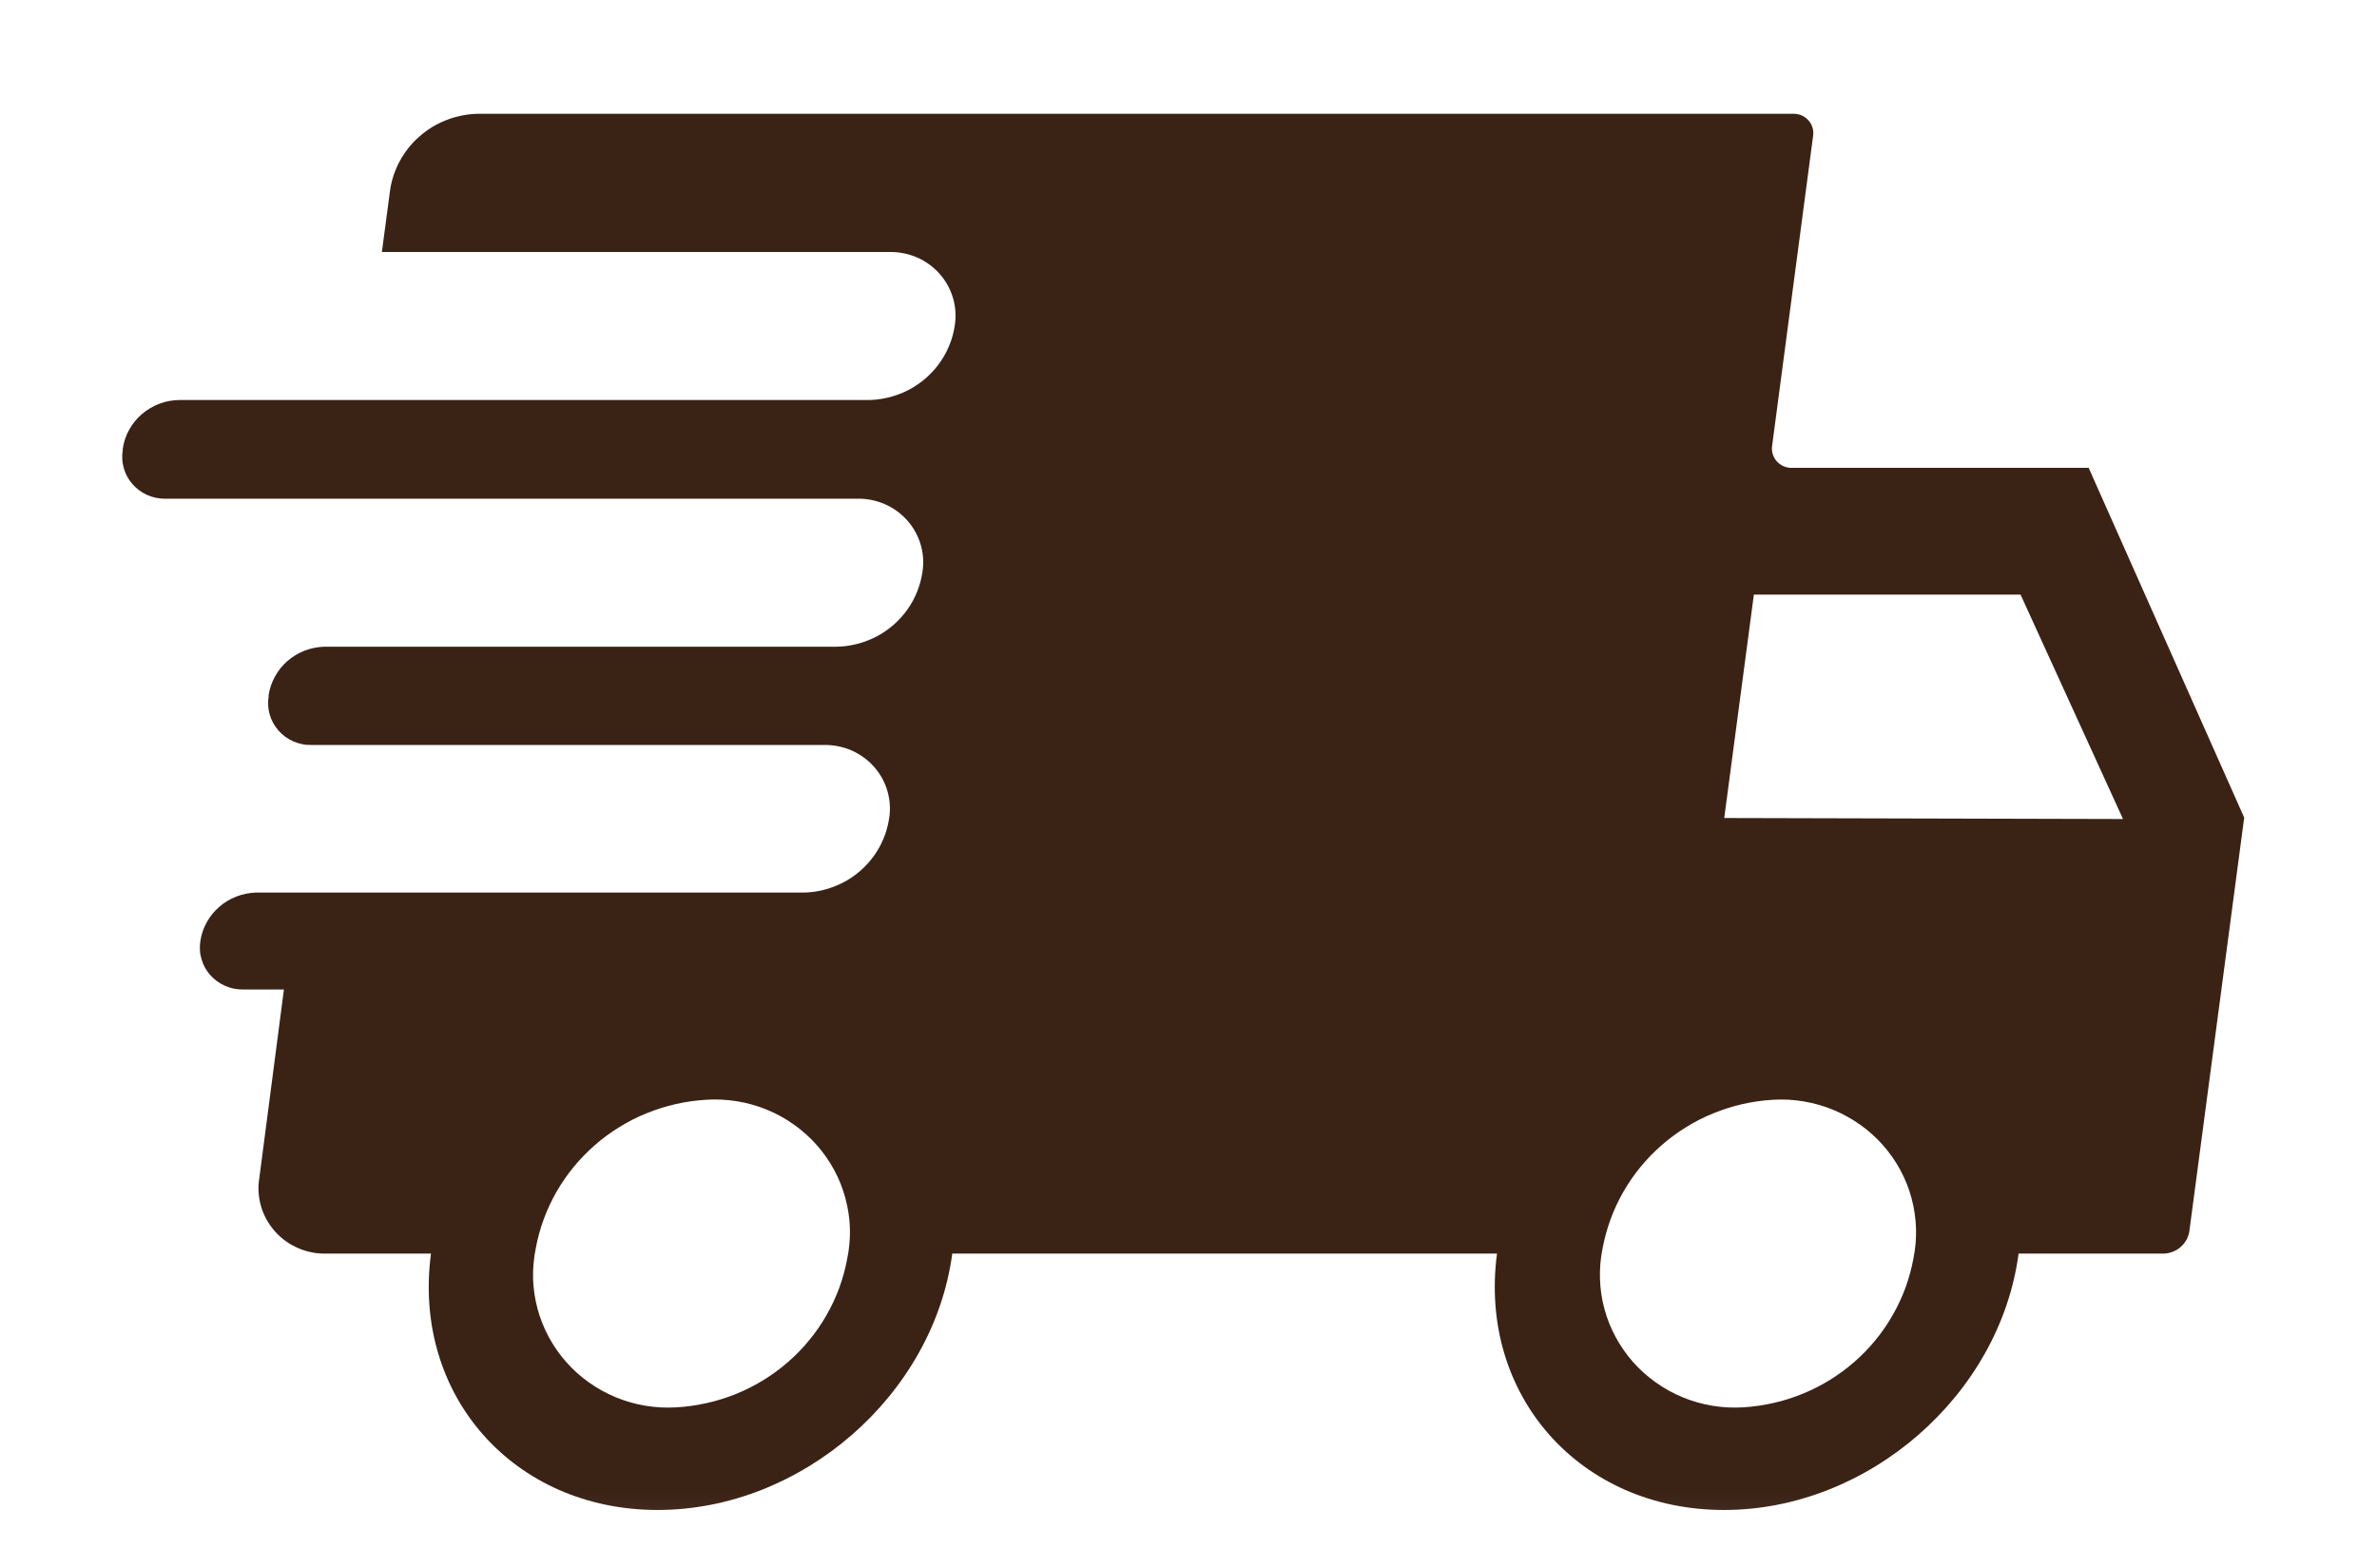 <svg width="47" height="31" viewBox="0 0 47 31" fill="none" xmlns="http://www.w3.org/2000/svg">
<mask id="mask0_1_974" style="mask-type:luminance" maskUnits="userSpaceOnUse" x="0" y="0" width="47" height="31">
<path d="M0.578 0.154H46.615V30.894H0.578V0.154Z" fill="white"/>
</mask>
<g mask="url(#mask0_1_974)">
<path d="M41.299 9.25H35.434C35.405 9.251 35.376 9.249 35.348 9.243C35.32 9.238 35.294 9.229 35.267 9.218C35.241 9.207 35.216 9.193 35.193 9.176C35.17 9.159 35.149 9.141 35.13 9.119C35.111 9.098 35.096 9.075 35.082 9.05C35.068 9.025 35.058 8.999 35.05 8.972C35.042 8.946 35.038 8.917 35.036 8.889C35.035 8.862 35.036 8.833 35.041 8.806L35.849 2.694C35.853 2.666 35.855 2.639 35.854 2.611C35.852 2.582 35.848 2.555 35.84 2.528C35.832 2.501 35.822 2.475 35.809 2.451C35.795 2.426 35.779 2.403 35.76 2.382C35.741 2.36 35.721 2.342 35.698 2.325C35.675 2.308 35.651 2.294 35.624 2.282C35.599 2.271 35.571 2.263 35.543 2.257C35.516 2.252 35.487 2.249 35.459 2.25H9.442C9.338 2.252 9.234 2.264 9.131 2.285C9.029 2.305 8.929 2.334 8.831 2.372C8.734 2.41 8.64 2.455 8.551 2.509C8.462 2.563 8.378 2.624 8.3 2.693C8.221 2.761 8.149 2.835 8.084 2.916C8.019 2.996 7.962 3.082 7.912 3.172C7.862 3.263 7.82 3.357 7.787 3.455C7.753 3.552 7.729 3.652 7.714 3.754L7.551 4.982H17.58C17.674 4.98 17.768 4.988 17.86 5.006C17.953 5.024 18.042 5.051 18.128 5.088C18.215 5.125 18.296 5.172 18.372 5.227C18.448 5.281 18.517 5.344 18.579 5.414C18.641 5.484 18.694 5.559 18.739 5.641C18.784 5.722 18.819 5.808 18.845 5.897C18.871 5.986 18.886 6.077 18.892 6.17C18.897 6.262 18.892 6.354 18.877 6.446C18.861 6.545 18.838 6.642 18.805 6.737C18.772 6.831 18.732 6.923 18.683 7.011C18.634 7.099 18.578 7.182 18.515 7.26C18.451 7.339 18.381 7.411 18.305 7.478C18.228 7.544 18.146 7.603 18.06 7.656C17.973 7.708 17.882 7.753 17.788 7.789C17.692 7.826 17.595 7.855 17.496 7.874C17.396 7.894 17.295 7.906 17.193 7.909H3.549C3.481 7.909 3.414 7.916 3.347 7.928C3.28 7.94 3.215 7.958 3.152 7.982C3.088 8.006 3.028 8.035 2.97 8.07C2.912 8.104 2.857 8.143 2.806 8.187C2.754 8.231 2.708 8.279 2.666 8.331C2.623 8.384 2.586 8.439 2.553 8.497C2.521 8.556 2.494 8.617 2.473 8.681C2.452 8.744 2.436 8.808 2.427 8.875V8.902C2.417 8.962 2.414 9.022 2.418 9.082C2.421 9.142 2.432 9.201 2.449 9.259C2.465 9.317 2.488 9.373 2.517 9.426C2.546 9.479 2.581 9.528 2.621 9.574C2.661 9.619 2.706 9.66 2.755 9.696C2.804 9.732 2.857 9.763 2.912 9.787C2.968 9.812 3.026 9.83 3.087 9.843C3.146 9.855 3.207 9.861 3.268 9.86H16.943C17.038 9.858 17.131 9.865 17.223 9.883C17.315 9.901 17.405 9.929 17.491 9.966C17.577 10.003 17.658 10.049 17.735 10.104C17.81 10.159 17.879 10.222 17.941 10.292C18.003 10.361 18.056 10.437 18.101 10.519C18.146 10.6 18.181 10.686 18.206 10.774C18.232 10.864 18.248 10.955 18.253 11.047C18.257 11.14 18.253 11.232 18.237 11.323C18.221 11.423 18.198 11.52 18.165 11.614C18.133 11.71 18.092 11.801 18.044 11.889C17.995 11.977 17.939 12.061 17.875 12.139C17.812 12.217 17.742 12.289 17.666 12.356C17.589 12.422 17.507 12.482 17.421 12.534C17.334 12.586 17.243 12.631 17.148 12.667C17.053 12.704 16.956 12.733 16.856 12.752C16.756 12.772 16.655 12.784 16.553 12.786H6.411C6.345 12.788 6.279 12.796 6.213 12.809C6.148 12.822 6.085 12.841 6.023 12.864C5.961 12.888 5.901 12.918 5.845 12.952C5.788 12.986 5.734 13.025 5.684 13.069C5.634 13.112 5.589 13.159 5.547 13.211C5.506 13.262 5.469 13.317 5.438 13.374C5.406 13.432 5.379 13.492 5.358 13.553C5.337 13.616 5.321 13.679 5.311 13.744V13.771C5.302 13.831 5.299 13.891 5.302 13.951C5.306 14.012 5.316 14.07 5.333 14.129C5.35 14.187 5.373 14.242 5.402 14.295C5.431 14.348 5.466 14.397 5.506 14.443C5.546 14.489 5.59 14.529 5.64 14.566C5.689 14.602 5.742 14.632 5.797 14.657C5.853 14.681 5.911 14.7 5.971 14.712C6.031 14.725 6.092 14.73 6.153 14.729H16.298C16.391 14.728 16.484 14.736 16.575 14.755C16.666 14.773 16.755 14.801 16.84 14.838C16.925 14.876 17.005 14.922 17.08 14.977C17.155 15.031 17.223 15.093 17.284 15.162C17.345 15.232 17.398 15.307 17.443 15.388C17.487 15.469 17.522 15.553 17.547 15.641C17.573 15.729 17.588 15.819 17.594 15.911C17.6 16.002 17.595 16.093 17.58 16.184C17.565 16.283 17.541 16.38 17.509 16.476C17.477 16.571 17.436 16.662 17.388 16.75C17.339 16.839 17.283 16.922 17.219 17C17.156 17.079 17.086 17.151 17.009 17.218C16.933 17.284 16.852 17.344 16.765 17.396C16.677 17.448 16.587 17.493 16.491 17.529C16.396 17.566 16.299 17.594 16.199 17.614C16.099 17.634 15.998 17.645 15.897 17.647H5.062C4.995 17.649 4.929 17.657 4.864 17.67C4.798 17.683 4.735 17.702 4.673 17.726C4.611 17.75 4.552 17.779 4.495 17.813C4.438 17.847 4.385 17.886 4.335 17.93C4.285 17.973 4.239 18.02 4.197 18.072C4.156 18.123 4.119 18.177 4.088 18.235C4.056 18.292 4.029 18.352 4.008 18.415C3.987 18.477 3.971 18.54 3.962 18.605C3.952 18.664 3.949 18.724 3.953 18.785C3.956 18.845 3.967 18.904 3.984 18.962C4 19.02 4.023 19.075 4.052 19.129C4.081 19.181 4.116 19.231 4.156 19.277C4.196 19.322 4.241 19.363 4.29 19.399C4.339 19.435 4.392 19.465 4.447 19.49C4.503 19.515 4.561 19.533 4.622 19.546C4.681 19.558 4.742 19.564 4.803 19.563H5.614L5.129 23.281C5.113 23.375 5.107 23.47 5.113 23.565C5.118 23.66 5.134 23.753 5.16 23.845C5.186 23.937 5.223 24.025 5.269 24.109C5.315 24.192 5.37 24.27 5.433 24.342C5.497 24.414 5.567 24.478 5.645 24.535C5.723 24.591 5.807 24.639 5.896 24.677C5.984 24.715 6.076 24.744 6.171 24.762C6.266 24.78 6.362 24.788 6.459 24.785H8.522C8.149 27.585 10.158 29.854 13.004 29.854C15.849 29.854 18.456 27.585 18.829 24.785H29.6C29.229 27.585 31.238 29.854 34.089 29.854C36.941 29.854 39.542 27.585 39.913 24.785H42.78C42.844 24.784 42.904 24.772 42.962 24.748C43.021 24.726 43.074 24.693 43.12 24.652C43.167 24.61 43.206 24.562 43.235 24.508C43.264 24.452 43.283 24.394 43.291 24.333L44.374 16.165L41.299 9.25ZM16.752 24.885C16.716 25.081 16.663 25.274 16.595 25.462C16.525 25.65 16.441 25.831 16.341 26.005C16.241 26.18 16.127 26.344 15.999 26.499C15.872 26.654 15.732 26.799 15.579 26.931C15.427 27.063 15.265 27.182 15.092 27.288C14.919 27.394 14.739 27.485 14.551 27.561C14.364 27.637 14.17 27.697 13.972 27.741C13.774 27.785 13.574 27.814 13.371 27.825C13.269 27.831 13.167 27.831 13.066 27.826C12.964 27.821 12.863 27.809 12.762 27.793C12.662 27.776 12.562 27.754 12.464 27.726C12.367 27.698 12.27 27.665 12.177 27.626C12.083 27.587 11.991 27.543 11.902 27.494C11.813 27.445 11.727 27.391 11.645 27.332C11.562 27.273 11.483 27.21 11.408 27.143C11.333 27.075 11.262 27.003 11.195 26.928C11.128 26.852 11.066 26.773 11.008 26.69C10.95 26.607 10.898 26.521 10.85 26.433C10.802 26.344 10.76 26.254 10.723 26.16C10.685 26.067 10.654 25.972 10.628 25.875C10.602 25.777 10.582 25.679 10.567 25.58C10.553 25.481 10.543 25.382 10.54 25.281C10.538 25.181 10.54 25.081 10.55 24.981C10.558 24.881 10.573 24.782 10.593 24.684C10.629 24.487 10.681 24.296 10.75 24.108C10.819 23.921 10.903 23.74 11.002 23.566C11.102 23.393 11.215 23.228 11.342 23.073C11.47 22.918 11.609 22.774 11.76 22.642C11.912 22.509 12.074 22.39 12.245 22.285C12.417 22.178 12.596 22.087 12.784 22.011C12.971 21.935 13.163 21.874 13.361 21.829C13.558 21.784 13.758 21.756 13.96 21.744C14.062 21.737 14.164 21.736 14.267 21.741C14.368 21.746 14.47 21.757 14.571 21.773C14.672 21.789 14.771 21.811 14.87 21.839C14.968 21.866 15.064 21.899 15.159 21.938C15.253 21.977 15.345 22.02 15.435 22.069C15.524 22.118 15.61 22.172 15.693 22.231C15.777 22.289 15.856 22.352 15.931 22.42C16.007 22.488 16.079 22.559 16.146 22.635C16.214 22.711 16.276 22.79 16.334 22.873C16.392 22.956 16.445 23.042 16.493 23.13C16.541 23.219 16.584 23.311 16.621 23.404C16.658 23.498 16.69 23.593 16.716 23.691C16.742 23.788 16.763 23.886 16.778 23.986C16.793 24.085 16.802 24.185 16.805 24.286C16.808 24.386 16.805 24.487 16.796 24.587C16.787 24.687 16.773 24.787 16.752 24.885ZM37.833 24.885C37.797 25.081 37.744 25.273 37.676 25.461C37.607 25.648 37.523 25.828 37.423 26.002C37.324 26.176 37.211 26.341 37.083 26.496C36.956 26.651 36.817 26.795 36.665 26.927C36.514 27.059 36.352 27.178 36.18 27.284C36.009 27.39 35.829 27.481 35.642 27.557C35.455 27.634 35.263 27.695 35.065 27.739C34.868 27.784 34.668 27.812 34.465 27.825C34.364 27.831 34.262 27.831 34.16 27.826C34.058 27.821 33.957 27.809 33.857 27.793C33.756 27.776 33.657 27.754 33.559 27.726C33.461 27.698 33.365 27.665 33.271 27.626C33.177 27.587 33.086 27.543 32.997 27.494C32.908 27.445 32.822 27.391 32.74 27.332C32.657 27.273 32.578 27.21 32.503 27.143C32.428 27.075 32.356 27.003 32.289 26.928C32.222 26.852 32.16 26.773 32.103 26.69C32.045 26.607 31.992 26.521 31.945 26.433C31.897 26.344 31.854 26.254 31.817 26.16C31.78 26.067 31.749 25.972 31.723 25.875C31.696 25.777 31.676 25.679 31.662 25.58C31.647 25.481 31.639 25.382 31.636 25.281C31.633 25.181 31.636 25.081 31.644 24.981C31.653 24.881 31.667 24.782 31.687 24.684C31.724 24.487 31.776 24.296 31.845 24.108C31.913 23.921 31.997 23.74 32.097 23.566C32.196 23.393 32.309 23.228 32.437 23.073C32.564 22.918 32.704 22.774 32.855 22.642C33.007 22.509 33.168 22.39 33.34 22.285C33.512 22.178 33.691 22.087 33.879 22.011C34.066 21.935 34.258 21.874 34.455 21.829C34.653 21.784 34.852 21.756 35.055 21.744C35.156 21.738 35.258 21.737 35.36 21.742C35.462 21.748 35.563 21.759 35.663 21.776C35.764 21.793 35.863 21.815 35.961 21.843C36.059 21.87 36.155 21.904 36.249 21.943C36.343 21.982 36.435 22.026 36.523 22.075C36.612 22.124 36.698 22.178 36.781 22.237C36.863 22.295 36.943 22.358 37.017 22.426C37.093 22.494 37.164 22.565 37.231 22.641C37.298 22.716 37.36 22.796 37.418 22.879C37.476 22.961 37.528 23.047 37.576 23.135C37.624 23.224 37.666 23.315 37.703 23.408C37.74 23.502 37.772 23.597 37.798 23.694C37.824 23.791 37.844 23.889 37.858 23.988C37.873 24.088 37.882 24.187 37.885 24.288C37.888 24.388 37.885 24.488 37.877 24.588C37.867 24.688 37.853 24.787 37.833 24.885ZM34.093 16.173L34.679 11.756H39.952L41.978 16.193L34.093 16.173Z" fill="#3A2215"/>
</g>
</svg>
